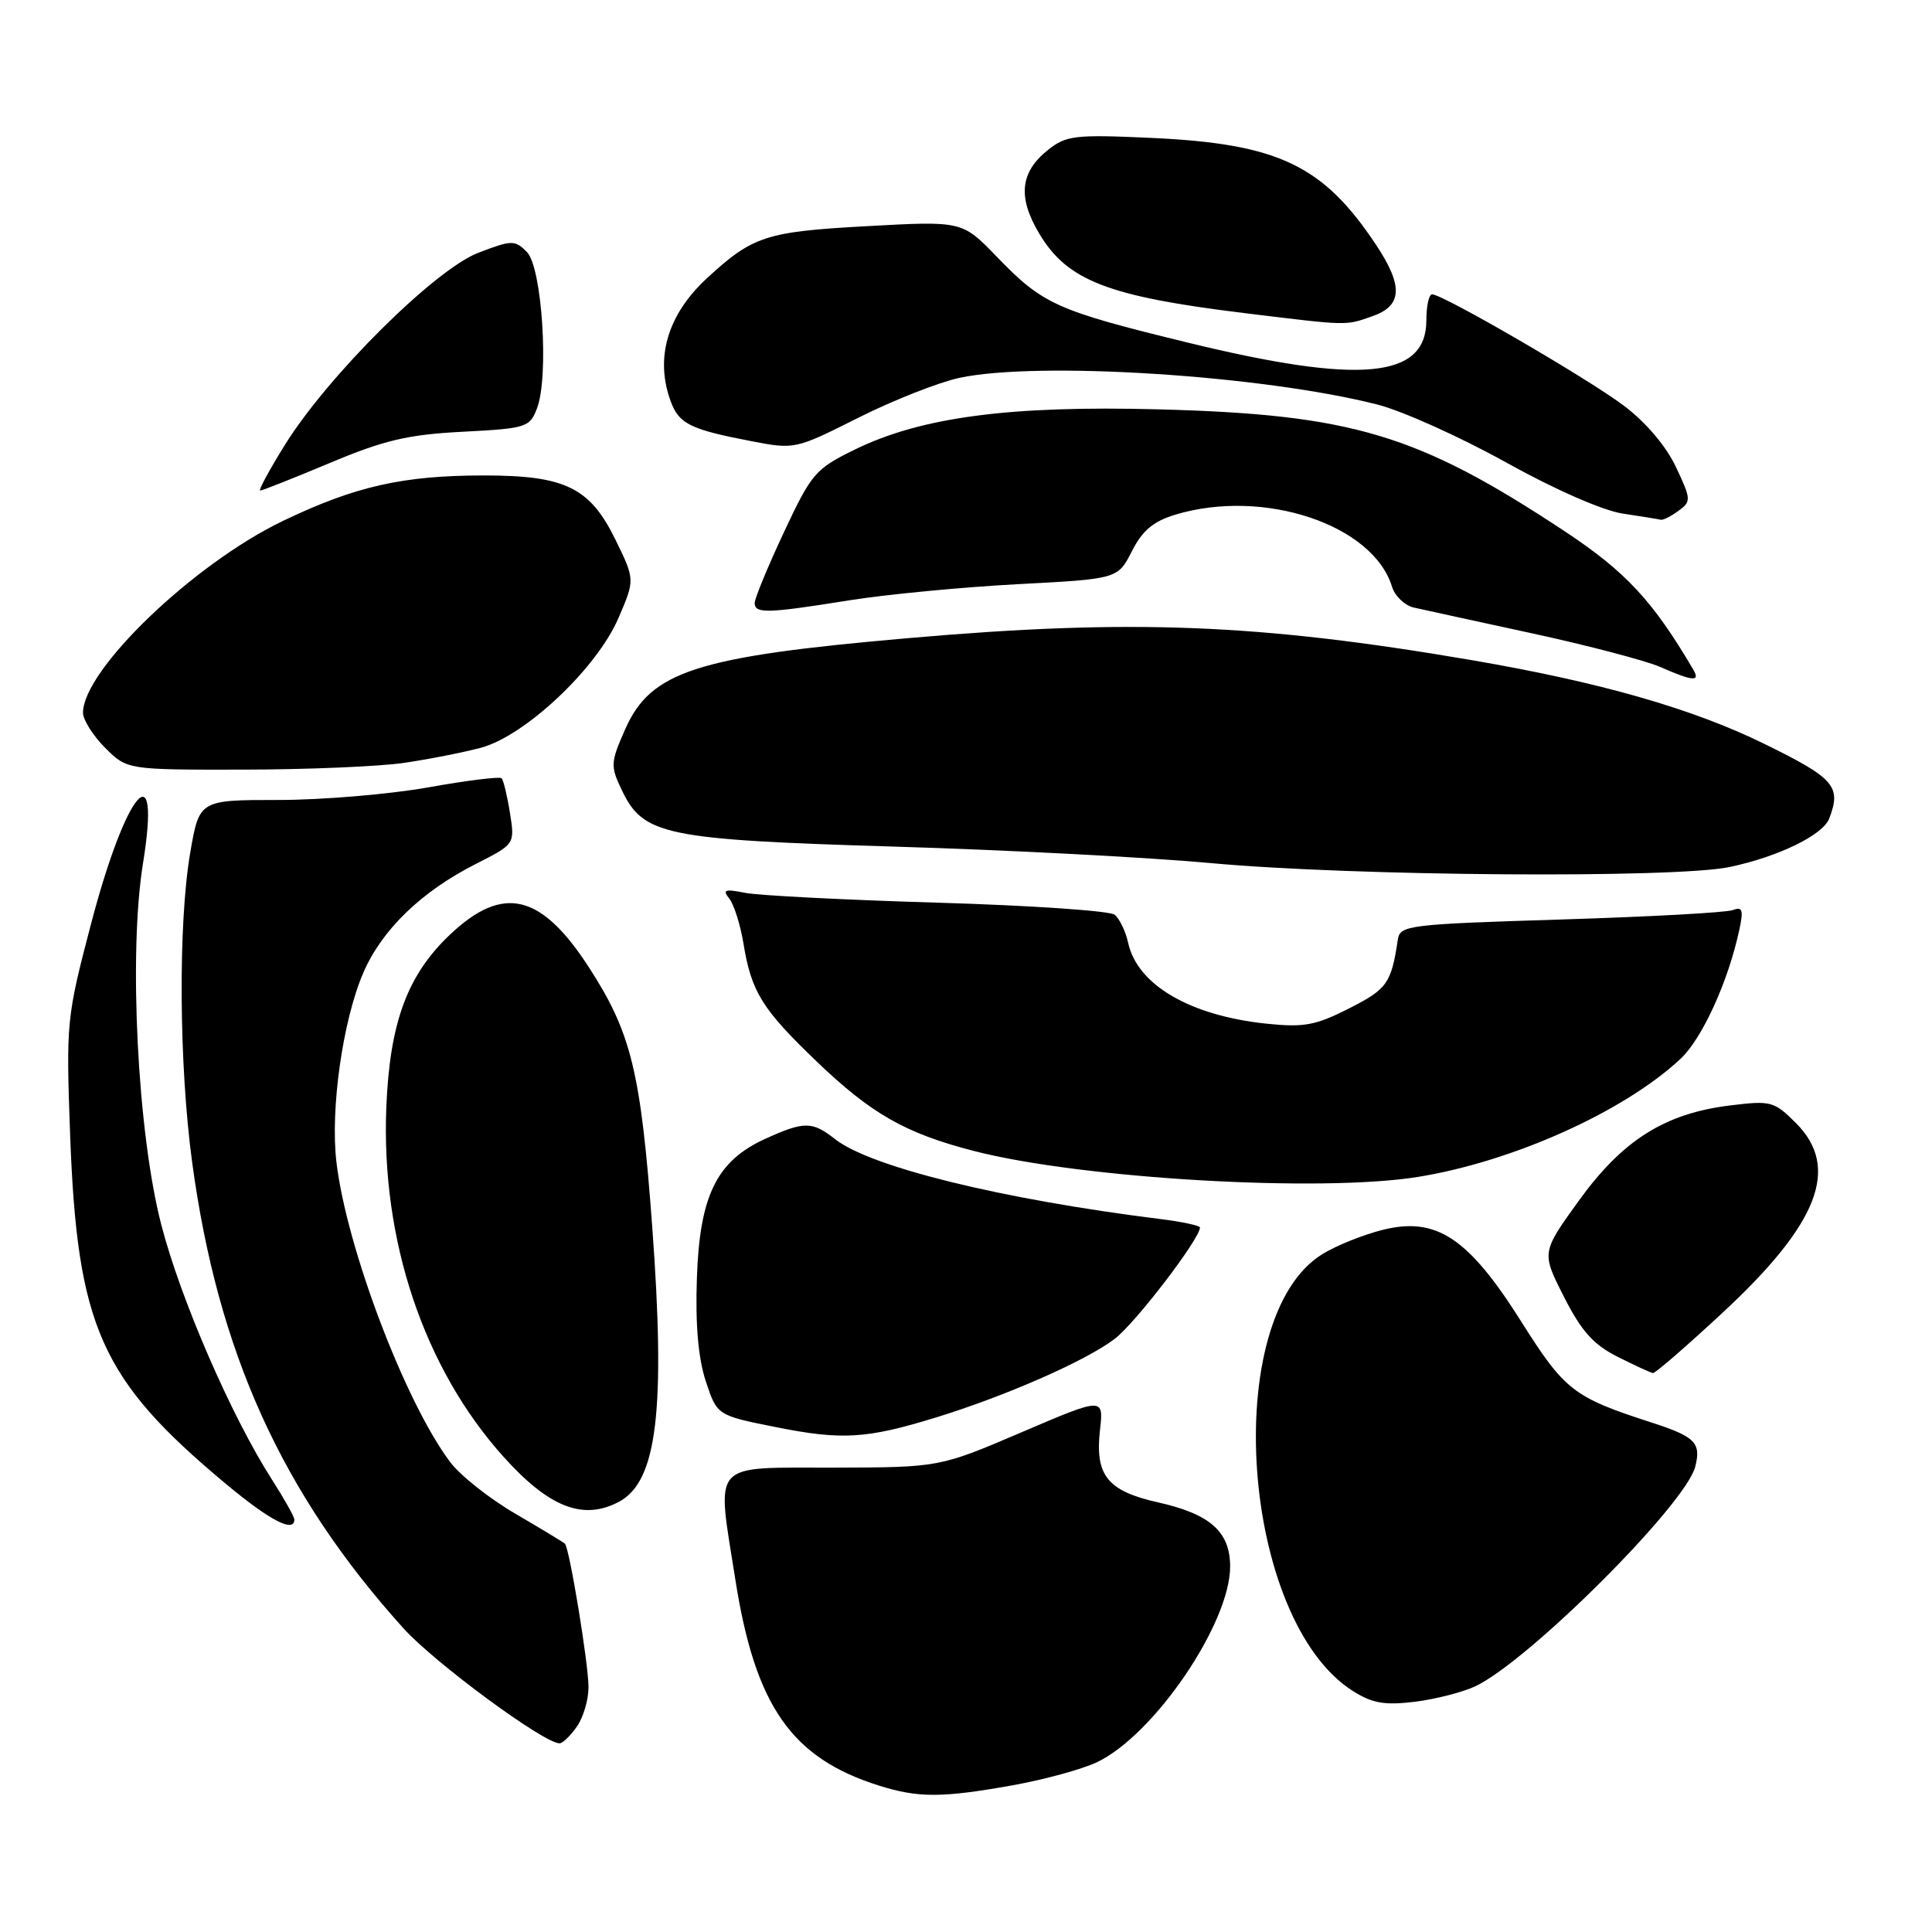 <?xml version="1.0" encoding="UTF-8" standalone="no"?>
<!DOCTYPE svg PUBLIC "-//W3C//DTD SVG 1.1//EN" "http://www.w3.org/Graphics/SVG/1.1/DTD/svg11.dtd" >
<svg xmlns="http://www.w3.org/2000/svg" xmlns:xlink="http://www.w3.org/1999/xlink" version="1.1" viewBox="0 0 256 256">
 <g >
 <path fill="currentColor"
d=" M 134.13 236.57 C 138.32 235.82 143.37 234.44 145.34 233.51 C 152.92 229.91 163.00 215.11 163.00 207.57 C 163.00 202.98 160.36 200.62 153.48 199.08 C 146.75 197.58 145.08 195.51 145.75 189.52 C 146.25 185.13 146.25 185.13 135.37 189.78 C 124.50 194.43 124.50 194.43 110.50 194.47 C 93.96 194.51 94.94 193.39 97.44 209.32 C 100.07 226.07 104.89 232.97 116.50 236.61 C 121.68 238.24 124.83 238.23 134.13 236.57 Z  M 76.44 228.78 C 77.30 227.56 77.99 225.19 77.98 223.53 C 77.96 220.32 75.45 205.11 74.85 204.54 C 74.66 204.36 71.70 202.57 68.28 200.57 C 64.85 198.57 60.96 195.49 59.64 193.72 C 53.67 185.77 45.93 165.35 44.58 154.00 C 43.75 146.99 45.41 135.24 48.13 128.92 C 50.59 123.20 55.83 118.13 63.08 114.46 C 68.23 111.85 68.23 111.85 67.57 107.71 C 67.21 105.44 66.71 103.37 66.46 103.12 C 66.21 102.88 61.82 103.42 56.70 104.34 C 51.57 105.25 42.66 106.00 36.90 106.00 C 26.41 106.00 26.41 106.00 25.20 113.02 C 23.60 122.39 23.71 141.08 25.46 154.00 C 28.86 179.16 37.34 197.88 53.46 215.76 C 57.59 220.34 72.06 231.00 74.15 231.00 C 74.55 231.00 75.59 230.00 76.44 228.78 Z  M 195.49 223.44 C 202.60 220.07 223.38 199.31 224.63 194.34 C 225.43 191.16 224.63 190.36 218.74 188.46 C 208.48 185.14 207.33 184.24 201.57 175.11 C 194.55 163.98 190.31 161.18 183.18 162.97 C 180.61 163.62 177.02 165.06 175.22 166.18 C 161.58 174.60 164.42 214.77 179.33 224.11 C 181.86 225.70 183.51 225.98 187.49 225.49 C 190.23 225.15 193.83 224.22 195.49 223.44 Z  M 39.00 201.34 C 39.00 200.97 37.67 198.61 36.05 196.08 C 30.67 187.69 23.93 172.18 21.37 162.28 C 18.22 150.13 17.02 126.38 18.94 114.45 C 21.40 99.25 16.71 104.68 12.06 122.43 C 8.81 134.83 8.75 135.44 9.29 150.31 C 10.23 175.82 13.32 182.77 29.94 196.63 C 35.76 201.48 39.00 203.16 39.00 201.34 Z  M 82.04 198.98 C 87.08 196.28 88.21 186.80 86.42 162.50 C 84.91 142.04 83.65 136.86 78.07 128.23 C 71.72 118.40 66.67 117.19 59.66 123.81 C 53.98 129.18 51.65 135.46 51.19 146.70 C 50.47 164.31 56.16 181.28 66.70 193.01 C 72.77 199.77 77.29 201.52 82.04 198.98 Z  M 124.00 187.83 C 133.34 184.95 143.92 180.30 147.71 177.40 C 150.46 175.31 159.00 164.14 159.00 162.65 C 159.00 162.40 156.64 161.89 153.75 161.53 C 132.70 158.90 115.36 154.64 110.65 150.94 C 107.62 148.56 106.58 148.55 101.40 150.90 C 94.95 153.84 92.70 158.43 92.34 169.41 C 92.13 175.50 92.52 179.99 93.52 183.02 C 95.01 187.54 95.01 187.54 102.75 189.09 C 111.54 190.85 114.80 190.66 124.00 187.83 Z  M 228.19 174.00 C 241.00 162.13 243.87 154.72 237.97 148.81 C 235.07 145.92 234.67 145.81 229.22 146.48 C 220.61 147.54 215.01 151.06 209.21 159.09 C 204.25 165.96 204.25 165.96 207.23 171.83 C 209.56 176.41 211.13 178.17 214.36 179.79 C 216.64 180.94 218.74 181.90 219.03 181.94 C 219.33 181.97 223.45 178.40 228.19 174.00 Z  M 187.93 155.94 C 200.51 153.90 215.20 147.29 222.68 140.30 C 225.55 137.61 228.98 130.10 230.46 123.25 C 231.04 120.57 230.89 120.10 229.61 120.59 C 228.77 120.92 218.50 121.48 206.80 121.84 C 186.55 122.47 185.51 122.60 185.22 124.50 C 184.35 130.30 183.81 131.06 178.78 133.61 C 174.31 135.88 172.79 136.16 167.80 135.64 C 157.68 134.58 150.71 130.51 149.49 124.94 C 149.15 123.40 148.34 121.72 147.69 121.20 C 147.03 120.69 136.49 119.97 124.26 119.61 C 112.03 119.25 100.56 118.66 98.76 118.31 C 96.03 117.77 95.69 117.89 96.64 119.08 C 97.26 119.86 98.10 122.53 98.51 125.00 C 99.55 131.40 100.97 133.71 108.17 140.61 C 115.43 147.58 119.94 150.15 128.97 152.49 C 143.20 156.18 175.00 158.04 187.93 155.94 Z  M 229.20 114.88 C 235.67 113.51 241.54 110.65 242.38 108.46 C 244.02 104.19 243.09 103.13 233.75 98.55 C 224.26 93.89 211.94 90.37 195.00 87.47 C 166.74 82.64 149.83 81.98 120.30 84.56 C 92.28 87.00 86.24 88.95 82.85 96.61 C 80.89 101.04 80.86 101.49 82.40 104.71 C 85.24 110.67 88.09 111.26 118.50 112.18 C 133.35 112.62 152.25 113.61 160.50 114.37 C 179.27 116.10 221.96 116.41 229.20 114.88 Z  M 53.50 101.09 C 56.80 100.61 61.40 99.70 63.73 99.08 C 69.61 97.49 79.08 88.56 81.94 81.91 C 84.14 76.81 84.14 76.81 81.55 71.51 C 78.17 64.60 74.90 63.00 64.15 63.00 C 53.38 63.00 47.07 64.43 37.50 69.02 C 25.66 74.70 11.00 88.77 11.00 94.44 C 11.00 95.38 12.32 97.47 13.92 99.08 C 16.85 102.00 16.85 102.00 32.17 101.98 C 40.60 101.97 50.20 101.57 53.50 101.09 Z  M 224.38 88.75 C 219.03 79.63 215.42 75.74 207.26 70.35 C 187.84 57.52 179.14 54.92 153.50 54.24 C 133.77 53.72 122.05 55.27 113.27 59.57 C 108.03 62.13 107.54 62.71 103.87 70.53 C 101.74 75.08 100.00 79.29 100.00 79.90 C 100.00 81.33 101.66 81.29 112.50 79.55 C 117.45 78.76 127.49 77.80 134.80 77.41 C 148.11 76.71 148.11 76.71 149.98 73.04 C 151.39 70.27 152.83 69.07 155.79 68.18 C 167.46 64.68 181.94 69.52 184.45 77.75 C 184.83 78.98 186.12 80.22 187.32 80.50 C 188.52 80.77 195.57 82.31 203.00 83.92 C 210.43 85.53 218.07 87.54 220.00 88.38 C 224.31 90.28 225.33 90.36 224.38 88.75 Z  M 222.40 67.69 C 224.11 66.45 224.10 66.18 222.07 61.88 C 220.79 59.15 218.10 55.97 215.23 53.80 C 210.51 50.22 191.19 39.00 189.76 39.00 C 189.34 39.00 189.00 40.55 189.00 42.44 C 189.00 50.17 180.25 50.98 157.32 45.38 C 139.99 41.15 138.18 40.34 132.09 34.03 C 127.50 29.27 127.50 29.27 114.83 29.97 C 101.48 30.70 99.74 31.27 93.66 36.88 C 88.41 41.73 86.73 47.53 88.92 53.30 C 90.01 56.17 91.53 56.91 99.42 58.43 C 105.32 59.57 105.35 59.56 113.74 55.35 C 118.36 53.03 124.38 50.66 127.12 50.07 C 137.56 47.83 167.20 49.72 182.50 53.60 C 185.80 54.44 193.45 57.88 199.50 61.24 C 205.98 64.85 212.35 67.64 215.00 68.05 C 217.47 68.42 219.75 68.79 220.06 68.87 C 220.37 68.94 221.42 68.41 222.40 67.69 Z  M 43.74 61.33 C 50.95 58.31 54.06 57.58 61.32 57.21 C 69.74 56.77 70.19 56.63 71.15 54.12 C 72.77 49.92 71.83 35.40 69.81 33.38 C 68.22 31.79 67.83 31.79 63.39 33.49 C 57.65 35.68 43.43 49.80 37.75 58.95 C 35.68 62.28 34.21 65.00 34.48 65.00 C 34.76 65.00 38.92 63.35 43.74 61.33 Z  M 181.85 41.90 C 185.82 40.52 185.96 37.91 182.36 32.48 C 175.32 21.87 169.39 19.04 152.50 18.27 C 142.42 17.81 141.28 17.95 138.87 19.86 C 135.17 22.81 134.82 26.13 137.71 30.96 C 141.43 37.20 146.84 39.29 165.00 41.50 C 178.76 43.18 178.22 43.17 181.85 41.90 Z "/>
</g>
</svg>